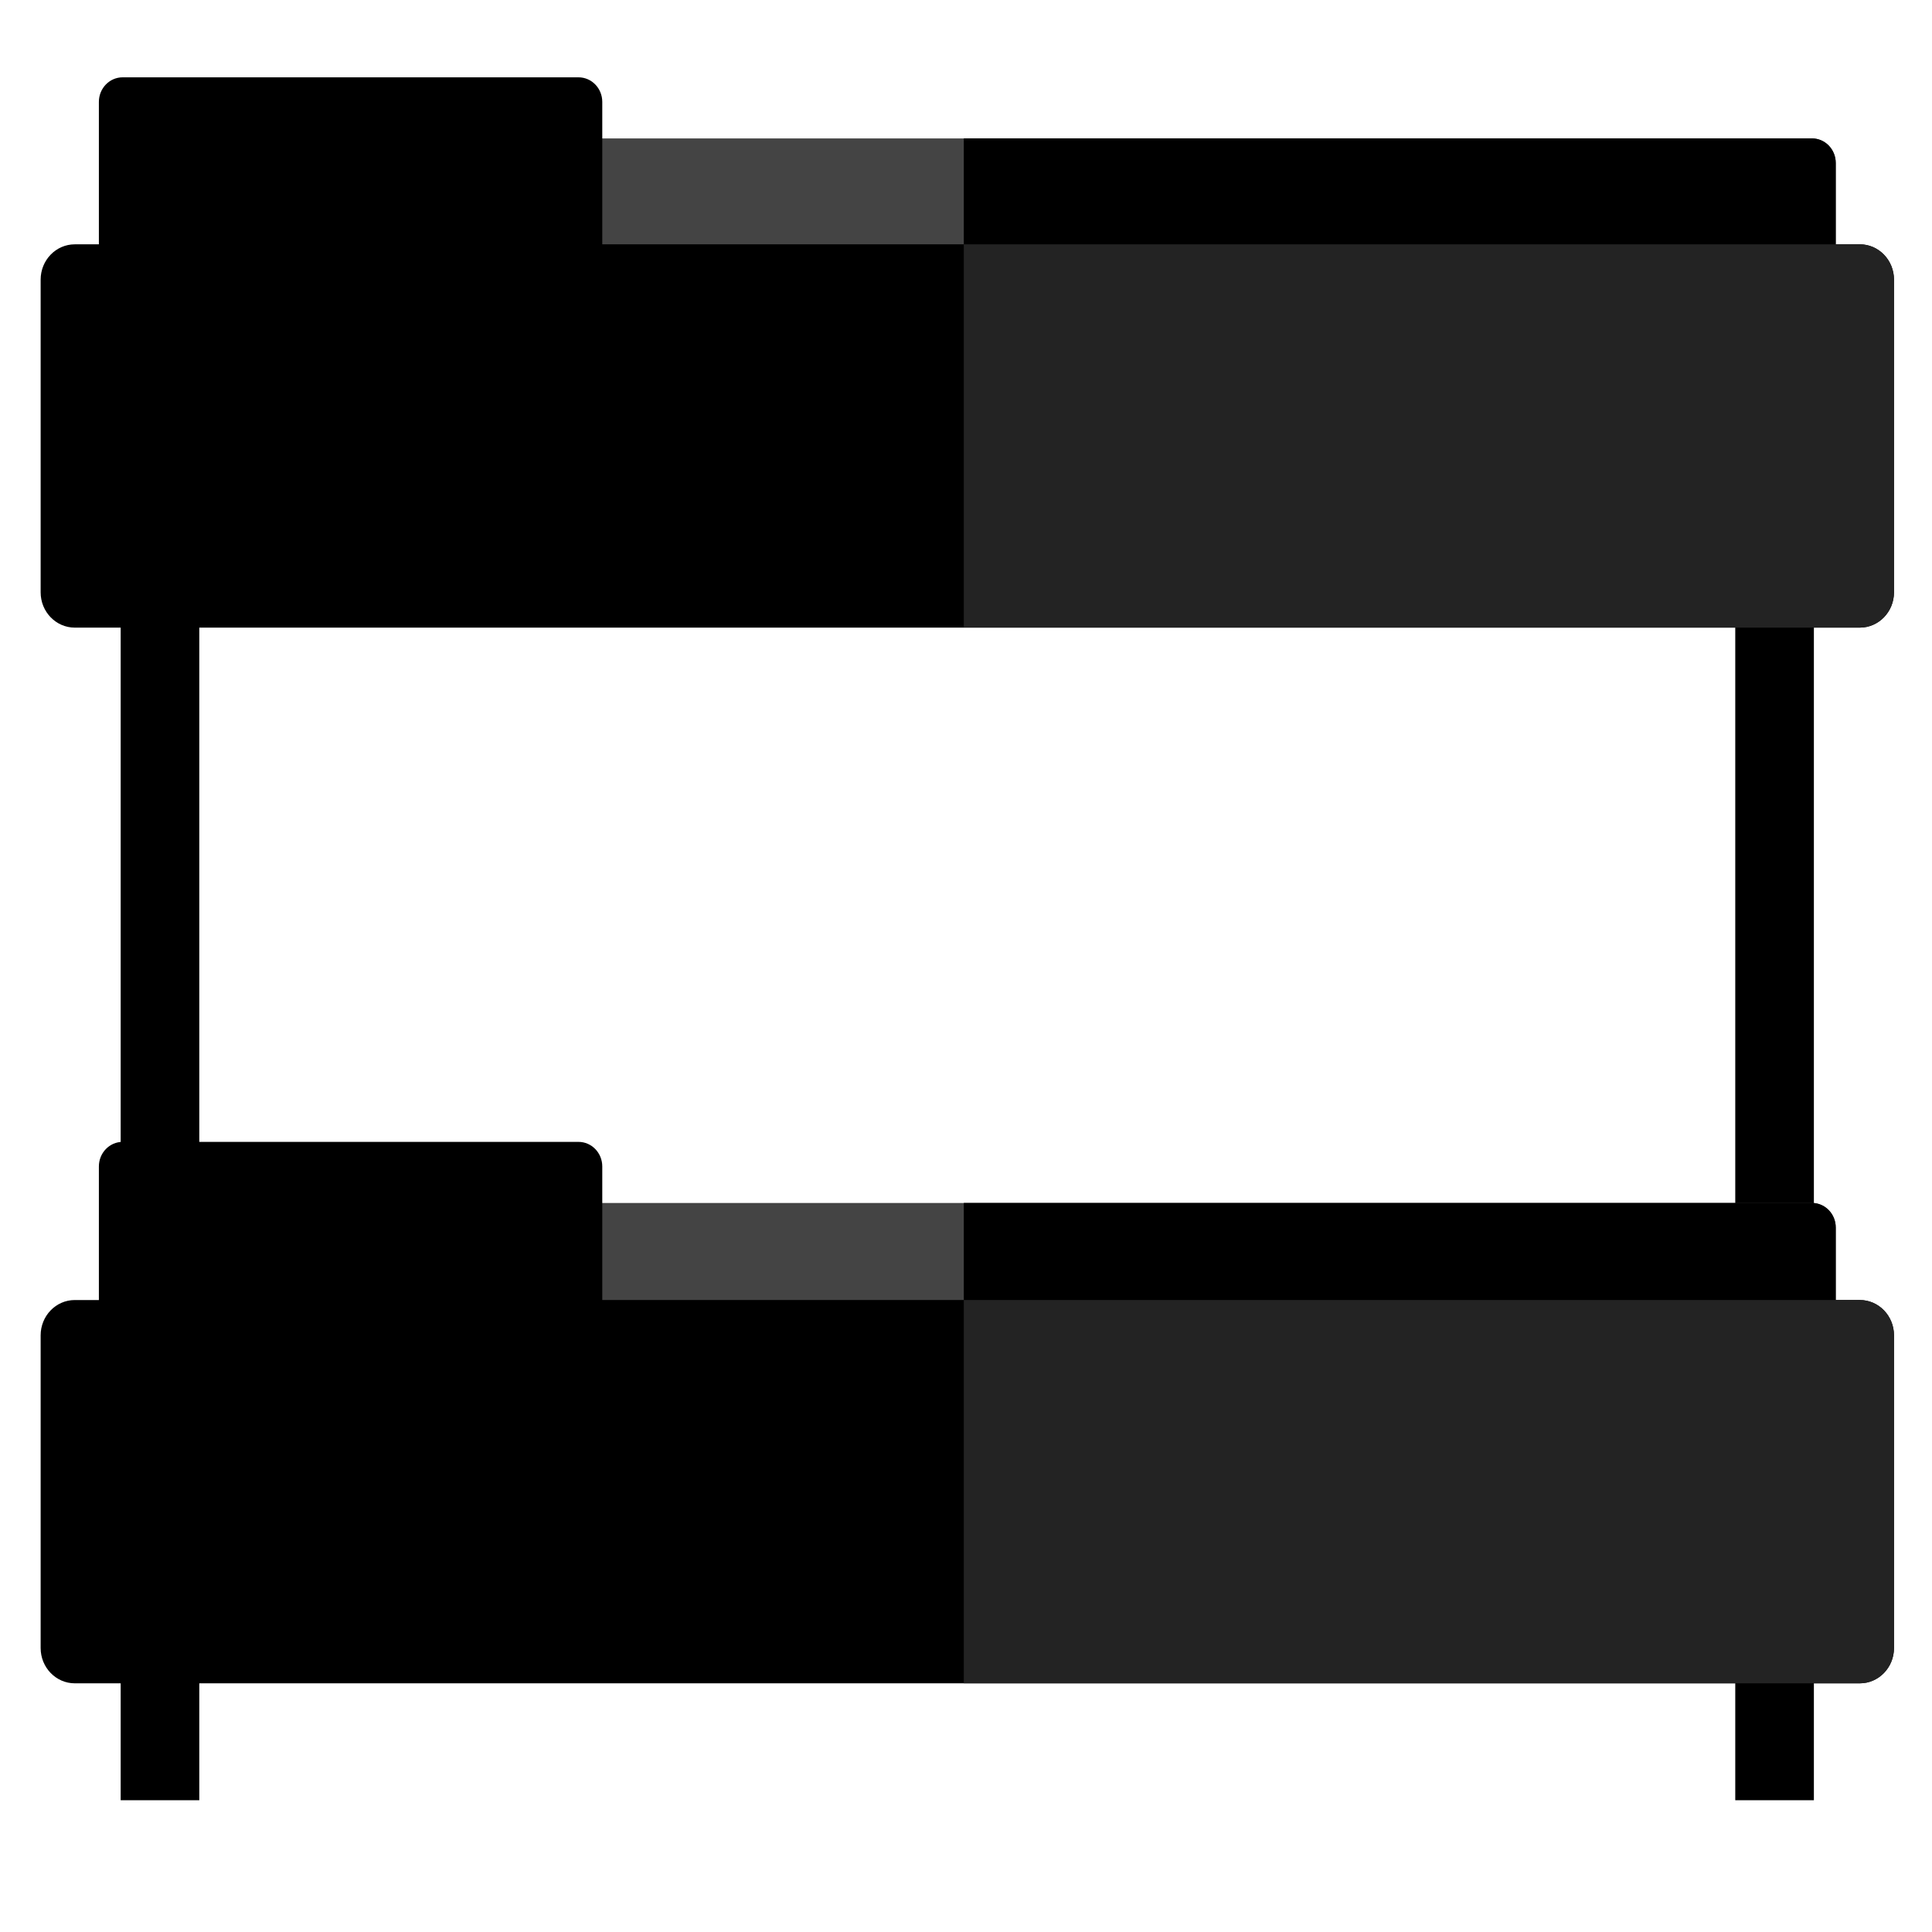 <?xml version="1.0" encoding="UTF-8" standalone="no"?>
<svg
   xmlns:dc="http://purl.org/dc/elements/1.1/"
   xmlns:cc="http://creativecommons.org/ns#"
   xmlns:rdf="http://www.w3.org/1999/02/22-rdf-syntax-ns#"
   xmlns:svg="http://www.w3.org/2000/svg"
   xmlns="http://www.w3.org/2000/svg"
   xmlns:sodipodi="http://sodipodi.sourceforge.net/DTD/sodipodi-0.dtd"
   xmlns:inkscape="http://www.inkscape.org/namespaces/inkscape"
   version="1.1"
   id="Layer_1"
   x="0px"
   y="0px"
   viewBox="0 0 512 512"
   style="enable-background:new 0 0 512 512;"
   xml:space="preserve"
   sodipodi:docname="Räume_KinderBL.svg"
   inkscape:version="1.0.2 (e86c870879, 2021-01-15, custom)"><defs
   id="defs55" /><sodipodi:namedview
   pagecolor="#2f2f2f"
   bordercolor="#666666"
   borderopacity="1"
   objecttolerance="10"
   gridtolerance="10"
   guidetolerance="10"
   inkscape:pageopacity="0"
   inkscape:pageshadow="2"
   inkscape:window-width="1920"
   inkscape:window-height="1137"
   id="namedview53"
   showgrid="false"
   inkscape:zoom="0.71777344"
   inkscape:cx="133.48638"
   inkscape:cy="304.07395"
   inkscape:window-x="1912"
   inkscape:window-y="-8"
   inkscape:window-maximized="1"
   inkscape:current-layer="Layer_1"
   inkscape:document-rotation="0"
   inkscape:pagecheckerboard="false" />








<g
   id="g22">
</g>
<g
   id="g24">
</g>
<g
   id="g26">
</g>
<g
   id="g28">
</g>
<g
   id="g30">
</g>
<g
   id="g32">
</g>
<g
   id="g34">
</g>
<g
   id="g36">
</g>
<g
   id="g38">
</g>
<g
   id="g40">
</g>
<g
   id="g42">
</g>
<g
   id="g44">
</g>
<g
   id="g46">
</g>
<g
   id="g48">
</g>
<g
   id="g50">
</g>
<g
   id="g10"
   transform="matrix(1.628,0,0,1.684,-160.435,-214.219)"
   style="fill:#000000"><rect
     x="118.191"
     y="220.557"
     style="fill:#000000"
     width="12.798"
     height="118.882"
     id="rect6" /><rect
     x="381.018"
     y="220.557"
     style="fill:#000000"
     width="12.798"
     height="118.882"
     id="rect8" /></g><path
   style="fill:#444444;stroke-width:1.656;fill-opacity:1"
   d="M 480.197,107.32 H 119.209 c -3.478,0 -6.296,-2.914 -6.296,-6.51 V 43.19 c 0,-3.596 2.818,-6.51 6.296,-6.51 h 360.988 c 3.478,0 6.296,2.914 6.296,6.51 v 57.62 c -0.002,3.596 -2.82,6.51 -6.296,6.51 z"
   id="path12" /><path
   style="fill:#000000;stroke-width:1.656"
   d="M 480.197,36.68 H 255.414 V 107.32 h 224.783 c 3.478,0 6.296,-2.914 6.296,-6.51 V 43.19 c -0.002,-3.596 -2.82,-6.51 -6.296,-6.51 z"
   id="path14" /><path
   style="fill:#000000;stroke-width:1.656"
   d="M 153.312,91.132 H 32.5 c -3.478,0 -6.296,-2.914 -6.296,-6.51 V 27.002 c 0,-3.596 2.818,-6.51 6.296,-6.51 H 153.312 c 3.478,0 6.296,2.914 6.296,6.51 v 57.62 c 0.002,3.596 -2.818,6.51 -6.296,6.51 z"
   id="path16" /><path
   style="fill:#000000;stroke-width:1.656"
   d="M 492.873,166.326 H 19.824 c -5.001,0 -9.054,-4.19 -9.054,-9.362 V 74.111 c 0,-5.172 4.052,-9.362 9.054,-9.362 H 492.873 c 5.001,0 9.054,4.19 9.054,9.362 v 82.852 c 0.002,5.172 -4.052,9.362 -9.054,9.362 z"
   id="path18" /><path
   style="fill:#232323;stroke-width:1.656;fill-opacity:1"
   d="M 492.873,64.748 H 255.414 V 166.326 h 237.459 c 4.998,0 9.054,-4.19 9.054,-9.362 V 74.111 c 0.002,-5.172 -4.052,-9.364 -9.054,-9.364 z"
   id="path20" /><g
   id="g26-9"
   transform="matrix(1.628,0,0,1.684,-160.435,-214.219)"
   style="fill:#000000"><rect
     x="118.191"
     y="386.741"
     style="fill:#000000"
     width="12.798"
     height="23.769"
     id="rect22" /><rect
     x="381.018"
     y="386.741"
     style="fill:#000000"
     width="12.798"
     height="23.769"
     id="rect24" /></g><path
   style="fill:#444444;stroke-width:1.656;fill-opacity:1"
   d="M 480.197,389.44 H 119.209 c -3.478,0 -6.296,-2.914 -6.296,-6.51 v -57.62 c 0,-3.596 2.818,-6.51 6.296,-6.51 h 360.988 c 3.478,0 6.296,2.914 6.296,6.51 v 57.62 c -0.002,3.593 -2.82,6.51 -6.296,6.51 z"
   id="path28" /><path
   style="fill:#000000;stroke-width:1.656"
   d="M 480.197,318.796 H 255.414 v 70.64 h 224.783 c 3.478,0 6.296,-2.914 6.296,-6.51 v -57.62 c -0.002,-3.593 -2.82,-6.51 -6.296,-6.51 z"
   id="path30" /><path
   style="fill:#000000;stroke-width:1.656"
   d="M 153.312,373.251 H 32.5 c -3.478,0 -6.296,-2.914 -6.296,-6.51 v -57.62 c 0,-3.596 2.818,-6.51 6.296,-6.51 H 153.312 c 3.478,0 6.296,2.914 6.296,6.51 v 57.62 c 0.002,3.593 -2.818,6.51 -6.296,6.51 z"
   id="path32" /><path
   style="fill:#000000;stroke-width:1.656"
   d="M 492.873,446.097 H 19.824 c -5.001,0 -9.054,-4.19 -9.054,-9.362 v -82.852 c 0,-5.172 4.052,-9.362 9.054,-9.362 H 492.873 c 5.001,0 9.054,4.19 9.054,9.362 v 82.852 c 0.002,5.17 -4.052,9.362 -9.054,9.362 z"
   id="path34" /><path
   style="fill:#232323;stroke-width:1.656;fill-opacity:1"
   d="M 492.873,344.519 H 255.414 v 101.578 h 237.459 c 4.998,0 9.054,-4.19 9.054,-9.362 v -82.852 c 0.002,-5.173 -4.052,-9.364 -9.054,-9.364 z"
   id="path36" /></svg>
